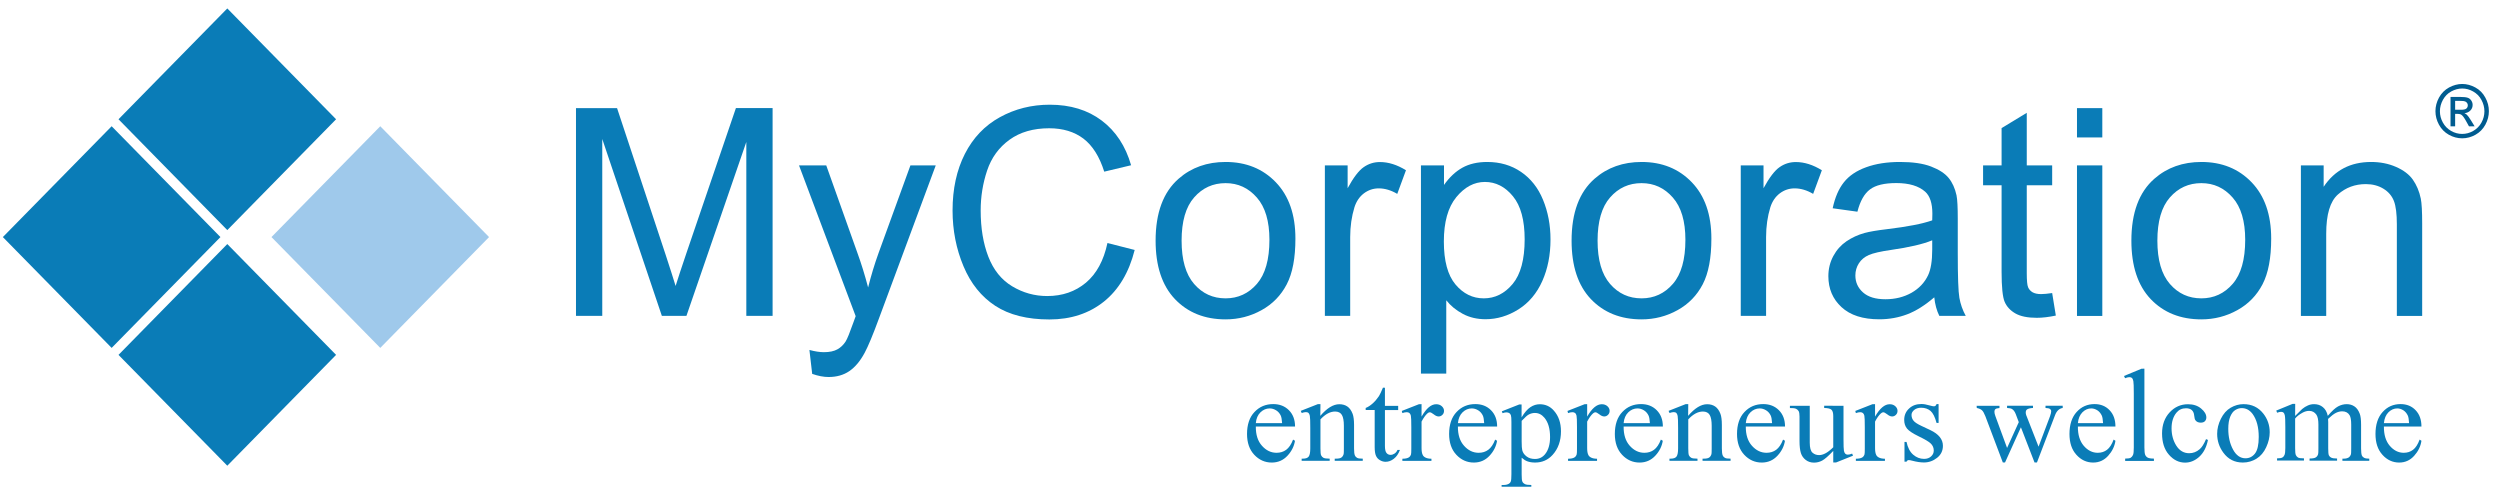 <svg width="235" height="46" viewBox="0 0 235 46" fill="none" xmlns="http://www.w3.org/2000/svg">
<g clip-path="url(#clip0_501_221)">
<path d="M54.143 29.691V10.163H58.003L62.585 23.993C63.005 25.282 63.315 26.243 63.507 26.881C63.727 26.173 64.071 25.128 64.539 23.747L69.177 10.156H72.624V29.691H70.154V13.345L64.525 29.691H62.214L56.613 13.065V29.691H54.143Z" fill="#0A7CB7"/>
<path d="M76.346 35.145L76.085 32.895C76.601 33.035 77.055 33.105 77.447 33.105C77.977 33.105 78.397 33.014 78.713 32.839C79.03 32.664 79.291 32.411 79.491 32.096C79.642 31.858 79.883 31.262 80.22 30.309C80.261 30.175 80.337 29.979 80.433 29.72L75.108 15.547H77.667L80.585 23.741C80.963 24.778 81.3 25.872 81.603 27.021C81.878 25.921 82.201 24.848 82.58 23.797L85.58 15.547H87.96L82.621 29.937C82.05 31.493 81.603 32.559 81.286 33.147C80.867 33.939 80.378 34.514 79.835 34.886C79.291 35.257 78.638 35.439 77.881 35.439C77.42 35.439 76.911 35.341 76.346 35.145Z" fill="#0A7CB7"/>
<path d="M104.1 22.844L106.66 23.496C106.123 25.62 105.153 27.239 103.763 28.354C102.366 29.468 100.66 30.029 98.644 30.029C96.559 30.029 94.86 29.601 93.553 28.746C92.246 27.891 91.248 26.65 90.567 25.024C89.885 23.398 89.541 21.652 89.541 19.788C89.541 17.755 89.927 15.982 90.697 14.468C91.468 12.954 92.562 11.804 93.986 11.019C95.41 10.234 96.972 9.842 98.679 9.842C100.619 9.842 102.243 10.339 103.564 11.335C104.885 12.33 105.807 13.732 106.323 15.533L103.798 16.136C103.35 14.713 102.697 13.683 101.844 13.031C100.99 12.386 99.917 12.057 98.624 12.057C97.137 12.057 95.892 12.414 94.894 13.136C93.897 13.858 93.195 14.818 92.789 16.031C92.383 17.244 92.184 18.491 92.184 19.781C92.184 21.442 92.424 22.893 92.906 24.134C93.388 25.375 94.131 26.3 95.142 26.91C96.153 27.519 97.254 27.828 98.431 27.828C99.869 27.828 101.08 27.407 102.077 26.573C103.075 25.732 103.749 24.491 104.1 22.844Z" fill="#0A7CB7"/>
<path d="M108.627 22.619C108.627 19.998 109.35 18.056 110.795 16.795C111.999 15.743 113.471 15.225 115.205 15.225C117.132 15.225 118.707 15.863 119.932 17.138C121.157 18.414 121.769 20.173 121.769 22.423C121.769 24.246 121.501 25.675 120.957 26.72C120.413 27.764 119.629 28.577 118.59 29.152C117.558 29.727 116.423 30.021 115.205 30.021C113.244 30.021 111.655 29.384 110.444 28.115C109.233 26.839 108.627 25.01 108.627 22.619ZM111.07 22.619C111.07 24.435 111.462 25.788 112.246 26.692C113.031 27.596 114.015 28.045 115.205 28.045C116.382 28.045 117.365 27.589 118.15 26.685C118.934 25.781 119.326 24.4 119.326 22.542C119.326 20.79 118.934 19.465 118.143 18.568C117.352 17.664 116.375 17.215 115.205 17.215C114.015 17.215 113.031 17.664 112.246 18.561C111.462 19.451 111.07 20.811 111.07 22.619Z" fill="#0A7CB7"/>
<path d="M124.538 29.693V15.548H126.677V17.693C127.221 16.69 127.73 16.024 128.191 15.709C128.652 15.387 129.161 15.232 129.718 15.232C130.517 15.232 131.335 15.492 132.161 16.003L131.342 18.225C130.764 17.882 130.179 17.707 129.602 17.707C129.079 17.707 128.618 17.868 128.205 18.176C127.792 18.492 127.496 18.926 127.317 19.487C127.056 20.342 126.918 21.274 126.918 22.284V29.693H124.538Z" fill="#0A7CB7"/>
<path d="M133.569 35.117V15.547H135.736V17.384C136.245 16.662 136.823 16.122 137.463 15.764C138.103 15.407 138.887 15.225 139.802 15.225C141 15.225 142.059 15.533 142.974 16.157C143.889 16.781 144.584 17.657 145.045 18.785C145.513 19.921 145.747 21.162 145.747 22.507C145.747 23.958 145.492 25.262 144.976 26.419C144.46 27.575 143.71 28.465 142.733 29.082C141.75 29.699 140.718 30.007 139.637 30.007C138.846 30.007 138.131 29.839 137.504 29.503C136.871 29.166 136.355 28.739 135.949 28.227V35.117H133.569ZM135.722 22.704C135.722 24.526 136.087 25.872 136.816 26.741C137.546 27.61 138.433 28.045 139.472 28.045C140.532 28.045 141.433 27.596 142.19 26.692C142.94 25.788 143.318 24.393 143.318 22.5C143.318 20.699 142.954 19.346 142.217 18.449C141.481 17.552 140.601 17.103 139.582 17.103C138.571 17.103 137.676 17.58 136.892 18.533C136.108 19.493 135.722 20.881 135.722 22.704Z" fill="#0A7CB7"/>
<path d="M147.729 22.619C147.729 19.998 148.451 18.056 149.896 16.795C151.1 15.743 152.573 15.225 154.307 15.225C156.233 15.225 157.809 15.863 159.033 17.138C160.258 18.414 160.87 20.173 160.87 22.423C160.87 24.246 160.602 25.675 160.059 26.72C159.515 27.764 158.731 28.577 157.692 29.152C156.66 29.727 155.524 30.021 154.307 30.021C152.346 30.021 150.756 29.384 149.545 28.115C148.334 26.839 147.729 25.01 147.729 22.619ZM150.172 22.619C150.172 24.435 150.564 25.788 151.348 26.692C152.132 27.596 153.116 28.045 154.307 28.045C155.483 28.045 156.467 27.589 157.251 26.685C158.036 25.781 158.428 24.4 158.428 22.542C158.428 20.79 158.036 19.465 157.245 18.568C156.453 17.664 155.476 17.215 154.307 17.215C153.116 17.215 152.132 17.664 151.348 18.561C150.564 19.451 150.172 20.811 150.172 22.619Z" fill="#0A7CB7"/>
<path d="M163.631 29.693V15.548H165.771V17.693C166.315 16.69 166.824 16.024 167.285 15.709C167.746 15.387 168.255 15.232 168.812 15.232C169.61 15.232 170.429 15.492 171.255 16.003L170.436 18.225C169.858 17.882 169.273 17.707 168.695 17.707C168.172 17.707 167.711 17.868 167.299 18.176C166.886 18.492 166.59 18.926 166.411 19.487C166.15 20.342 166.012 21.274 166.012 22.284V29.693H163.631Z" fill="#0A7CB7"/>
<path d="M181.822 27.947C180.941 28.704 180.095 29.236 179.276 29.545C178.464 29.853 177.59 30.014 176.654 30.014C175.113 30.014 173.93 29.636 173.104 28.872C172.279 28.115 171.866 27.14 171.866 25.963C171.866 25.269 172.024 24.638 172.334 24.063C172.643 23.489 173.056 23.033 173.565 22.683C174.074 22.339 174.638 22.073 175.278 21.898C175.746 21.771 176.448 21.652 177.391 21.54C179.31 21.309 180.721 21.035 181.629 20.713C181.636 20.384 181.643 20.173 181.643 20.089C181.643 19.115 181.416 18.421 180.968 18.021C180.363 17.482 179.455 17.208 178.258 17.208C177.136 17.208 176.31 17.404 175.781 17.804C175.251 18.197 174.852 18.898 174.597 19.9L172.272 19.577C172.485 18.575 172.829 17.762 173.317 17.145C173.799 16.528 174.501 16.052 175.416 15.722C176.331 15.386 177.391 15.225 178.602 15.225C179.799 15.225 180.769 15.365 181.519 15.652C182.269 15.94 182.819 16.297 183.17 16.725C183.521 17.152 183.769 17.699 183.913 18.358C183.996 18.764 184.03 19.5 184.03 20.573V23.769C184.03 25.998 184.078 27.407 184.182 27.996C184.285 28.584 184.484 29.152 184.78 29.692H182.296C182.049 29.194 181.89 28.613 181.822 27.947ZM181.622 22.591C180.762 22.949 179.462 23.25 177.742 23.496C176.765 23.636 176.07 23.797 175.671 23.972C175.265 24.148 174.955 24.407 174.735 24.75C174.515 25.094 174.405 25.472 174.405 25.893C174.405 26.531 174.645 27.063 175.127 27.491C175.609 27.919 176.31 28.129 177.232 28.129C178.147 28.129 178.959 27.925 179.675 27.526C180.39 27.119 180.913 26.566 181.244 25.865C181.498 25.325 181.629 24.526 181.629 23.468V22.591H181.622Z" fill="#0A7CB7"/>
<path d="M192.904 27.547L193.248 29.664C192.58 29.804 191.982 29.874 191.452 29.874C190.592 29.874 189.918 29.734 189.443 29.461C188.968 29.187 188.631 28.823 188.438 28.374C188.246 27.926 188.149 26.979 188.149 25.542V17.412H186.409V15.547H188.149V12.042L190.516 10.605V15.547H192.904V17.412H190.516V25.683C190.516 26.369 190.558 26.804 190.64 27C190.723 27.197 190.86 27.351 191.053 27.47C191.246 27.582 191.514 27.645 191.865 27.645C192.119 27.645 192.47 27.61 192.904 27.547Z" fill="#0A7CB7"/>
<path d="M195.237 12.919V10.164H197.617V12.919H195.237ZM195.237 29.692V15.547H197.617V29.699H195.237V29.692Z" fill="#0A7CB7"/>
<path d="M200.35 22.619C200.35 19.998 201.073 18.056 202.517 16.795C203.721 15.743 205.194 15.225 206.928 15.225C208.854 15.225 210.43 15.863 211.654 17.138C212.879 18.414 213.492 20.173 213.492 22.423C213.492 24.246 213.223 25.675 212.68 26.72C212.136 27.764 211.352 28.577 210.313 29.152C209.281 29.727 208.146 30.021 206.928 30.021C204.967 30.021 203.377 29.384 202.166 28.115C200.956 26.839 200.35 25.01 200.35 22.619ZM202.793 22.619C202.793 24.435 203.185 25.788 203.969 26.692C204.753 27.596 205.737 28.045 206.928 28.045C208.104 28.045 209.088 27.589 209.872 26.685C210.657 25.781 211.049 24.4 211.049 22.542C211.049 20.79 210.657 19.465 209.866 18.568C209.074 17.664 208.097 17.215 206.928 17.215C205.737 17.215 204.753 17.664 203.969 18.561C203.185 19.451 202.793 20.811 202.793 22.619Z" fill="#0A7CB7"/>
<path d="M216.284 29.692V15.547H218.423V17.559C219.456 16.003 220.942 15.225 222.889 15.225C223.735 15.225 224.513 15.379 225.221 15.687C225.93 15.996 226.46 16.395 226.811 16.893C227.161 17.39 227.409 17.979 227.554 18.666C227.643 19.108 227.684 19.886 227.684 21V29.699H225.304V21.091C225.304 20.117 225.214 19.381 225.029 18.898C224.843 18.414 224.513 18.028 224.045 17.741C223.577 17.454 223.02 17.306 222.387 17.306C221.375 17.306 220.501 17.629 219.765 18.281C219.029 18.933 218.664 20.159 218.664 21.975V29.699H216.284V29.692Z" fill="#0A7CB7"/>
<path d="M118.047 40.094C118.04 40.865 118.233 41.468 118.625 41.903C119.01 42.337 119.471 42.562 119.994 42.562C120.345 42.562 120.648 42.47 120.902 42.281C121.157 42.092 121.377 41.776 121.549 41.321L121.728 41.433C121.645 41.952 121.411 42.421 121.019 42.842C120.627 43.262 120.138 43.48 119.547 43.48C118.907 43.48 118.356 43.234 117.902 42.751C117.448 42.267 117.221 41.615 117.221 40.795C117.221 39.912 117.455 39.218 117.923 38.727C118.391 38.23 118.976 37.984 119.684 37.984C120.283 37.984 120.771 38.174 121.157 38.559C121.542 38.945 121.735 39.456 121.735 40.094H118.047ZM118.047 39.772H120.517C120.496 39.442 120.455 39.204 120.393 39.071C120.297 38.861 120.152 38.692 119.96 38.573C119.767 38.454 119.567 38.391 119.354 38.391C119.031 38.391 118.742 38.51 118.487 38.755C118.233 39.001 118.088 39.337 118.047 39.772Z" fill="#0A7CB7"/>
<path d="M124.109 39.091C124.735 38.362 125.327 37.997 125.898 37.997C126.187 37.997 126.441 38.067 126.648 38.208C126.854 38.348 127.026 38.579 127.15 38.908C127.233 39.133 127.281 39.483 127.281 39.946V42.154C127.281 42.483 127.308 42.7 127.363 42.82C127.405 42.911 127.474 42.988 127.57 43.037C127.666 43.093 127.838 43.114 128.1 43.114V43.317H125.464V43.114H125.575C125.822 43.114 125.994 43.079 126.097 43.002C126.201 42.925 126.263 42.82 126.304 42.679C126.318 42.623 126.324 42.448 126.324 42.147V40.03C126.324 39.56 126.263 39.217 126.139 39.007C126.015 38.796 125.802 38.684 125.499 38.684C125.038 38.684 124.577 38.929 124.123 39.42V42.147C124.123 42.497 124.143 42.715 124.185 42.799C124.24 42.911 124.315 42.988 124.412 43.037C124.508 43.086 124.701 43.114 124.99 43.114V43.317H122.355V43.114H122.471C122.74 43.114 122.926 43.044 123.022 42.911C123.118 42.778 123.166 42.525 123.166 42.147V40.226C123.166 39.602 123.153 39.224 123.125 39.091C123.098 38.958 123.049 38.859 122.994 38.81C122.932 38.761 122.857 38.74 122.754 38.74C122.644 38.74 122.513 38.768 122.361 38.824L122.272 38.621L123.875 37.99H124.123L124.109 39.091Z" fill="#0A7CB7"/>
<path d="M130.183 36.448V38.152H131.428V38.544H130.183V41.902C130.183 42.238 130.231 42.462 130.334 42.582C130.431 42.701 130.561 42.757 130.713 42.757C130.844 42.757 130.967 42.715 131.084 42.638C131.201 42.561 131.298 42.448 131.366 42.294H131.594C131.456 42.666 131.263 42.939 131.016 43.128C130.768 43.318 130.513 43.409 130.245 43.409C130.066 43.409 129.894 43.36 129.722 43.261C129.55 43.163 129.426 43.03 129.344 42.848C129.261 42.666 129.22 42.392 129.22 42.021V38.537H128.374V38.348C128.587 38.264 128.807 38.124 129.027 37.927C129.247 37.731 129.447 37.493 129.626 37.227C129.715 37.086 129.839 36.82 129.997 36.441L130.183 36.448Z" fill="#0A7CB7"/>
<path d="M133.626 37.99V39.161C134.073 38.383 134.527 37.997 135.002 37.997C135.215 37.997 135.394 38.06 135.532 38.187C135.669 38.313 135.738 38.46 135.738 38.621C135.738 38.768 135.69 38.894 135.587 38.993C135.483 39.098 135.366 39.147 135.229 39.147C135.091 39.147 134.94 39.084 134.775 38.95C134.603 38.817 134.479 38.754 134.396 38.754C134.328 38.754 134.252 38.789 134.169 38.866C133.997 39.021 133.812 39.273 133.626 39.63V42.112C133.626 42.399 133.66 42.616 133.736 42.764C133.784 42.869 133.873 42.953 134.004 43.016C134.135 43.079 134.314 43.121 134.555 43.121V43.324H131.823V43.121C132.091 43.121 132.298 43.079 132.429 42.995C132.525 42.932 132.594 42.841 132.635 42.708C132.656 42.644 132.663 42.462 132.663 42.161V40.156C132.663 39.553 132.649 39.196 132.621 39.077C132.594 38.965 132.552 38.88 132.484 38.824C132.415 38.768 132.332 38.747 132.229 38.747C132.112 38.747 131.974 38.775 131.823 38.831L131.768 38.628L133.378 37.997L133.626 37.99Z" fill="#0A7CB7"/>
<path d="M137.043 40.094C137.036 40.865 137.229 41.468 137.621 41.903C138.006 42.337 138.467 42.562 138.99 42.562C139.341 42.562 139.644 42.47 139.898 42.281C140.153 42.092 140.373 41.776 140.545 41.321L140.724 41.433C140.641 41.952 140.407 42.421 140.015 42.842C139.623 43.262 139.135 43.48 138.543 43.48C137.903 43.48 137.353 43.234 136.898 42.751C136.444 42.267 136.217 41.615 136.217 40.795C136.217 39.912 136.451 39.218 136.919 38.727C137.387 38.23 137.972 37.984 138.68 37.984C139.279 37.984 139.768 38.174 140.153 38.559C140.538 38.945 140.731 39.456 140.731 40.094H137.043ZM137.043 39.772H139.513C139.492 39.442 139.451 39.204 139.389 39.071C139.293 38.861 139.148 38.692 138.956 38.573C138.763 38.454 138.563 38.391 138.35 38.391C138.027 38.391 137.738 38.51 137.483 38.755C137.229 39.001 137.091 39.337 137.043 39.772Z" fill="#0A7CB7"/>
<path d="M141.172 38.664L142.809 38.019H143.029V39.232C143.304 38.776 143.58 38.454 143.862 38.271C144.137 38.089 144.433 37.998 144.736 37.998C145.272 37.998 145.719 38.201 146.07 38.608C146.511 39.105 146.731 39.75 146.731 40.549C146.731 41.44 146.469 42.183 145.94 42.764C145.506 43.241 144.956 43.479 144.302 43.479C144.013 43.479 143.765 43.437 143.559 43.36C143.401 43.304 143.229 43.192 143.036 43.024V44.601C143.036 44.958 143.057 45.183 143.105 45.274C143.146 45.372 143.229 45.449 143.339 45.505C143.449 45.561 143.648 45.589 143.944 45.589V45.799H141.151V45.589H141.295C141.509 45.596 141.694 45.554 141.839 45.47C141.915 45.428 141.97 45.365 142.011 45.267C142.052 45.176 142.073 44.937 142.073 44.566V39.673C142.073 39.337 142.059 39.127 142.025 39.035C141.99 38.944 141.942 38.874 141.873 38.832C141.805 38.79 141.715 38.762 141.598 38.762C141.502 38.762 141.385 38.79 141.24 38.839L141.172 38.664ZM143.036 39.561V41.496C143.036 41.916 143.057 42.19 143.091 42.323C143.146 42.54 143.277 42.736 143.49 42.898C143.703 43.066 143.965 43.143 144.288 43.143C144.674 43.143 144.99 42.996 145.231 42.701C145.547 42.316 145.706 41.776 145.706 41.082C145.706 40.29 145.527 39.68 145.169 39.26C144.921 38.965 144.625 38.818 144.281 38.818C144.096 38.818 143.91 38.86 143.731 38.951C143.587 39.014 143.359 39.218 143.036 39.561Z" fill="#0A7CB7"/>
<path d="M149.193 37.99V39.161C149.64 38.383 150.094 37.997 150.569 37.997C150.782 37.997 150.961 38.06 151.099 38.187C151.237 38.313 151.305 38.46 151.305 38.621C151.305 38.768 151.257 38.894 151.154 38.993C151.051 39.098 150.934 39.147 150.796 39.147C150.659 39.147 150.507 39.084 150.342 38.95C150.17 38.817 150.046 38.754 149.964 38.754C149.895 38.754 149.819 38.789 149.737 38.866C149.565 39.021 149.379 39.273 149.193 39.63V42.112C149.193 42.399 149.227 42.616 149.303 42.764C149.351 42.869 149.441 42.953 149.572 43.016C149.702 43.079 149.881 43.121 150.122 43.121V43.324H147.397V43.121C147.666 43.121 147.872 43.079 148.003 42.995C148.099 42.932 148.168 42.841 148.209 42.708C148.23 42.644 148.237 42.462 148.237 42.161V40.156C148.237 39.553 148.223 39.196 148.195 39.077C148.168 38.965 148.127 38.88 148.058 38.824C147.989 38.768 147.906 38.747 147.803 38.747C147.686 38.747 147.549 38.775 147.397 38.831L147.342 38.628L148.952 37.997L149.193 37.99Z" fill="#0A7CB7"/>
<path d="M152.621 40.094C152.614 40.865 152.807 41.468 153.199 41.903C153.584 42.337 154.045 42.562 154.568 42.562C154.919 42.562 155.222 42.47 155.476 42.281C155.731 42.092 155.951 41.776 156.123 41.321L156.302 41.433C156.219 41.952 155.986 42.421 155.593 42.842C155.201 43.262 154.713 43.48 154.121 43.48C153.481 43.48 152.931 43.234 152.477 42.751C152.022 42.267 151.795 41.615 151.795 40.795C151.795 39.912 152.029 39.218 152.497 38.727C152.965 38.23 153.55 37.984 154.259 37.984C154.857 37.984 155.346 38.174 155.731 38.559C156.116 38.945 156.309 39.456 156.309 40.094H152.621ZM152.621 39.772H155.091C155.07 39.442 155.029 39.204 154.967 39.071C154.871 38.861 154.726 38.692 154.534 38.573C154.341 38.454 154.142 38.391 153.928 38.391C153.605 38.391 153.316 38.51 153.061 38.755C152.807 39.001 152.662 39.337 152.621 39.772Z" fill="#0A7CB7"/>
<path d="M158.683 39.091C159.309 38.362 159.901 37.997 160.472 37.997C160.761 37.997 161.016 38.067 161.222 38.208C161.428 38.348 161.6 38.579 161.724 38.908C161.807 39.133 161.855 39.483 161.855 39.946V42.154C161.855 42.483 161.883 42.7 161.938 42.82C161.979 42.911 162.048 42.988 162.144 43.037C162.24 43.093 162.412 43.114 162.674 43.114V43.317H160.039V43.114H160.149C160.396 43.114 160.568 43.079 160.672 43.002C160.775 42.925 160.837 42.82 160.878 42.679C160.892 42.623 160.899 42.448 160.899 42.147V40.03C160.899 39.56 160.837 39.217 160.713 39.007C160.589 38.796 160.376 38.684 160.073 38.684C159.612 38.684 159.151 38.929 158.697 39.42V42.147C158.697 42.497 158.718 42.715 158.759 42.799C158.814 42.911 158.89 42.988 158.986 43.037C159.082 43.086 159.275 43.114 159.564 43.114V43.317H156.929V43.114H157.046C157.314 43.114 157.5 43.044 157.596 42.911C157.692 42.778 157.741 42.525 157.741 42.147V40.226C157.741 39.602 157.727 39.224 157.699 39.091C157.672 38.958 157.624 38.859 157.569 38.81C157.507 38.761 157.431 38.74 157.328 38.74C157.218 38.74 157.087 38.768 156.936 38.824L156.846 38.621L158.449 37.99H158.697L158.683 39.091Z" fill="#0A7CB7"/>
<path d="M164.105 40.094C164.099 40.865 164.291 41.468 164.683 41.903C165.069 42.337 165.53 42.562 166.053 42.562C166.403 42.562 166.706 42.47 166.961 42.281C167.215 42.092 167.435 41.776 167.608 41.321L167.786 41.433C167.704 41.952 167.47 42.421 167.078 42.842C166.686 43.262 166.197 43.48 165.605 43.48C164.965 43.48 164.415 43.234 163.961 42.751C163.507 42.267 163.28 41.615 163.28 40.795C163.28 39.912 163.514 39.218 163.982 38.727C164.449 38.23 165.034 37.984 165.743 37.984C166.342 37.984 166.83 38.174 167.215 38.559C167.601 38.945 167.793 39.456 167.793 40.094H164.105ZM164.105 39.772H166.575C166.555 39.442 166.514 39.204 166.452 39.071C166.355 38.861 166.211 38.692 166.018 38.573C165.826 38.454 165.626 38.391 165.413 38.391C165.089 38.391 164.8 38.51 164.546 38.755C164.291 39.001 164.147 39.337 164.105 39.772Z" fill="#0A7CB7"/>
<path d="M173.289 38.146V41.279C173.289 41.875 173.303 42.246 173.33 42.379C173.358 42.513 173.406 42.604 173.468 42.66C173.53 42.716 173.605 42.737 173.695 42.737C173.812 42.737 173.949 42.702 174.101 42.639L174.183 42.835L172.587 43.473H172.326V42.386C171.865 42.87 171.521 43.171 171.28 43.297C171.039 43.424 170.784 43.487 170.516 43.487C170.22 43.487 169.959 43.403 169.739 43.234C169.518 43.066 169.367 42.849 169.284 42.59C169.202 42.323 169.154 41.952 169.154 41.468V39.155C169.154 38.91 169.126 38.742 169.071 38.643C169.016 38.552 168.934 38.475 168.83 38.426C168.72 38.377 168.528 38.349 168.252 38.356V38.146H170.117V41.608C170.117 42.092 170.206 42.407 170.378 42.555C170.55 42.709 170.757 42.779 171.005 42.779C171.17 42.779 171.362 42.73 171.569 42.625C171.782 42.52 172.03 42.33 172.326 42.043V39.113C172.326 38.819 172.271 38.622 172.16 38.517C172.05 38.412 171.823 38.356 171.472 38.349V38.139L173.289 38.146Z" fill="#0A7CB7"/>
<path d="M176.255 37.99V39.161C176.702 38.383 177.156 37.997 177.631 37.997C177.844 37.997 178.023 38.06 178.161 38.187C178.298 38.313 178.367 38.46 178.367 38.621C178.367 38.768 178.319 38.894 178.216 38.993C178.112 39.098 177.995 39.147 177.858 39.147C177.72 39.147 177.569 39.084 177.404 38.95C177.232 38.817 177.108 38.754 177.025 38.754C176.956 38.754 176.881 38.789 176.798 38.866C176.626 39.021 176.44 39.273 176.255 39.63V42.112C176.255 42.399 176.289 42.616 176.365 42.764C176.413 42.869 176.502 42.953 176.633 43.016C176.764 43.079 176.943 43.121 177.184 43.121V43.324H174.452V43.121C174.72 43.121 174.927 43.079 175.057 42.995C175.154 42.932 175.223 42.841 175.264 42.708C175.285 42.644 175.291 42.462 175.291 42.161V40.156C175.291 39.553 175.278 39.196 175.25 39.077C175.223 38.965 175.181 38.88 175.113 38.824C175.044 38.768 174.961 38.747 174.858 38.747C174.741 38.747 174.603 38.775 174.452 38.831L174.397 38.628L176.007 37.997L176.255 37.99Z" fill="#0A7CB7"/>
<path d="M182.228 37.991V39.757H182.036C181.891 39.203 181.699 38.825 181.472 38.628C181.238 38.432 180.949 38.327 180.591 38.327C180.323 38.327 180.102 38.397 179.93 38.537C179.765 38.678 179.683 38.832 179.683 39C179.683 39.21 179.745 39.392 179.868 39.54C179.985 39.694 180.233 39.855 180.605 40.03L181.451 40.43C182.235 40.801 182.634 41.292 182.634 41.902C182.634 42.371 182.449 42.75 182.084 43.037C181.719 43.325 181.306 43.472 180.852 43.472C180.529 43.472 180.157 43.416 179.738 43.304C179.607 43.269 179.504 43.248 179.421 43.248C179.332 43.248 179.263 43.297 179.215 43.395H179.022V41.544H179.215C179.325 42.07 179.531 42.47 179.834 42.736C180.144 43.002 180.481 43.135 180.866 43.135C181.134 43.135 181.355 43.058 181.52 42.904C181.692 42.75 181.774 42.568 181.774 42.35C181.774 42.091 181.678 41.874 181.492 41.691C181.306 41.509 180.928 41.292 180.364 41.019C179.8 40.745 179.435 40.5 179.256 40.283C179.084 40.065 178.995 39.799 178.995 39.47C178.995 39.042 179.146 38.684 179.449 38.404C179.751 38.117 180.137 37.977 180.618 37.977C180.825 37.977 181.079 38.019 181.382 38.11C181.582 38.166 181.712 38.194 181.781 38.194C181.843 38.194 181.891 38.18 181.926 38.152C181.96 38.124 182.001 38.068 182.05 37.977L182.228 37.991Z" fill="#0A7CB7"/>
<path d="M185.803 38.146H187.95V38.356C187.75 38.37 187.627 38.405 187.565 38.461C187.503 38.517 187.475 38.601 187.475 38.706C187.475 38.826 187.51 38.966 187.571 39.127L188.665 42.106L189.766 39.681L189.477 38.917C189.388 38.692 189.271 38.531 189.126 38.447C189.044 38.391 188.892 38.363 188.665 38.349V38.139H191.101V38.349C190.833 38.363 190.64 38.412 190.53 38.496C190.454 38.559 190.42 38.65 190.42 38.783C190.42 38.861 190.434 38.938 190.461 39.015L191.624 41.987L192.704 39.12C192.78 38.917 192.814 38.755 192.814 38.636C192.814 38.566 192.78 38.503 192.704 38.447C192.629 38.391 192.491 38.356 192.278 38.349V38.139H193.894V38.349C193.571 38.398 193.33 38.622 193.179 39.015L191.473 43.473H191.246L189.966 40.164L188.473 43.473H188.266L186.622 39.12C186.512 38.847 186.409 38.657 186.305 38.566C186.202 38.468 186.037 38.398 185.817 38.349L185.803 38.146Z" fill="#0A7CB7"/>
<path d="M195.321 40.094C195.314 40.865 195.5 41.468 195.871 41.903C196.243 42.337 196.683 42.562 197.186 42.562C197.523 42.562 197.812 42.47 198.059 42.281C198.307 42.092 198.513 41.776 198.679 41.321L198.851 41.433C198.775 41.952 198.548 42.421 198.169 42.842C197.791 43.262 197.323 43.48 196.759 43.48C196.147 43.48 195.617 43.234 195.183 42.751C194.743 42.267 194.53 41.615 194.53 40.795C194.53 39.912 194.757 39.218 195.204 38.727C195.651 38.23 196.215 37.984 196.89 37.984C197.461 37.984 197.936 38.174 198.3 38.559C198.672 38.945 198.851 39.456 198.851 40.094H195.321ZM195.321 39.772H197.688C197.667 39.442 197.633 39.204 197.571 39.071C197.475 38.861 197.337 38.692 197.158 38.573C196.972 38.454 196.78 38.391 196.58 38.391C196.271 38.391 195.995 38.51 195.748 38.755C195.507 39.001 195.362 39.337 195.321 39.772Z" fill="#0A7CB7"/>
<path d="M201.574 34.654V42.063C201.574 42.414 201.602 42.645 201.65 42.757C201.698 42.869 201.781 42.96 201.884 43.016C201.987 43.072 202.18 43.108 202.469 43.108V43.325H199.765V43.108C200.019 43.108 200.191 43.08 200.281 43.031C200.37 42.974 200.446 42.89 200.501 42.771C200.556 42.652 200.577 42.414 200.577 42.07V36.988C200.577 36.358 200.563 35.972 200.535 35.825C200.508 35.678 200.46 35.58 200.398 35.531C200.336 35.474 200.253 35.453 200.157 35.453C200.054 35.453 199.923 35.488 199.758 35.551L199.655 35.341L201.299 34.661L201.574 34.654Z" fill="#0A7CB7"/>
<path d="M207.547 41.355C207.409 42.035 207.141 42.561 206.735 42.933C206.336 43.297 205.889 43.486 205.4 43.486C204.822 43.486 204.313 43.241 203.88 42.743C203.446 42.253 203.233 41.58 203.233 40.746C203.233 39.933 203.474 39.274 203.948 38.762C204.423 38.25 205.001 37.998 205.669 37.998C206.171 37.998 206.584 38.131 206.907 38.405C207.23 38.671 207.396 38.951 207.396 39.246C207.396 39.386 207.347 39.505 207.258 39.596C207.168 39.687 207.038 39.729 206.873 39.729C206.652 39.729 206.487 39.659 206.377 39.512C206.315 39.435 206.274 39.281 206.253 39.056C206.233 38.832 206.157 38.664 206.026 38.545C205.896 38.433 205.717 38.377 205.483 38.377C205.111 38.377 204.809 38.517 204.581 38.797C204.279 39.169 204.127 39.652 204.127 40.262C204.127 40.879 204.279 41.426 204.575 41.895C204.877 42.365 205.276 42.603 205.786 42.603C206.15 42.603 206.48 42.477 206.769 42.225C206.976 42.049 207.175 41.734 207.368 41.278L207.547 41.355Z" fill="#0A7CB7"/>
<path d="M210.89 37.99C211.667 37.99 212.286 38.285 212.754 38.88C213.153 39.392 213.353 39.974 213.353 40.633C213.353 41.095 213.243 41.565 213.022 42.042C212.802 42.518 212.5 42.876 212.114 43.114C211.729 43.352 211.302 43.479 210.828 43.479C210.057 43.479 209.445 43.17 208.991 42.546C208.605 42.021 208.413 41.432 208.413 40.78C208.413 40.303 208.53 39.834 208.763 39.364C208.997 38.894 209.3 38.551 209.679 38.327C210.064 38.102 210.47 37.99 210.89 37.99ZM210.718 38.362C210.518 38.362 210.325 38.418 210.126 38.537C209.926 38.656 209.768 38.866 209.644 39.161C209.52 39.455 209.458 39.841 209.458 40.31C209.458 41.067 209.61 41.712 209.906 42.259C210.201 42.806 210.594 43.079 211.075 43.079C211.433 43.079 211.736 42.932 211.97 42.63C212.204 42.329 212.321 41.81 212.321 41.074C212.321 40.156 212.128 39.434 211.736 38.901C211.461 38.544 211.13 38.362 210.718 38.362Z" fill="#0A7CB7"/>
<path d="M215.742 39.098C216.114 38.72 216.334 38.503 216.403 38.447C216.568 38.306 216.754 38.194 216.946 38.11C217.139 38.026 217.332 37.991 217.524 37.991C217.848 37.991 218.123 38.082 218.35 38.271C218.584 38.461 218.735 38.734 218.811 39.091C219.196 38.636 219.52 38.341 219.781 38.201C220.043 38.061 220.318 37.991 220.593 37.991C220.861 37.991 221.109 38.061 221.315 38.201C221.529 38.341 221.694 38.573 221.818 38.895C221.9 39.112 221.942 39.456 221.942 39.925V42.154C221.942 42.477 221.969 42.701 222.017 42.82C222.052 42.904 222.12 42.975 222.224 43.031C222.327 43.087 222.485 43.115 222.712 43.115V43.318H220.187V43.115H220.29C220.51 43.115 220.682 43.073 220.806 42.982C220.889 42.919 220.951 42.827 220.992 42.694C221.006 42.631 221.013 42.449 221.013 42.148V39.919C221.013 39.498 220.965 39.197 220.861 39.028C220.717 38.79 220.483 38.664 220.166 38.664C219.967 38.664 219.774 38.713 219.575 38.811C219.375 38.909 219.134 39.098 218.852 39.365L218.839 39.428L218.852 39.673V42.141C218.852 42.498 218.873 42.715 218.914 42.799C218.956 42.883 219.024 42.961 219.134 43.017C219.245 43.073 219.423 43.101 219.685 43.101V43.304H217.098V43.101C217.38 43.101 217.573 43.066 217.683 42.996C217.793 42.925 217.862 42.827 217.903 42.687C217.923 42.624 217.93 42.435 217.93 42.126V39.898C217.93 39.477 217.868 39.175 217.745 38.986C217.579 38.748 217.352 38.622 217.057 38.622C216.857 38.622 216.657 38.678 216.458 38.783C216.148 38.951 215.908 39.133 215.742 39.344V42.119C215.742 42.456 215.763 42.68 215.811 42.778C215.859 42.883 215.928 42.953 216.018 43.01C216.107 43.059 216.293 43.087 216.575 43.087V43.29H214.043V43.087C214.277 43.087 214.442 43.059 214.531 43.01C214.628 42.961 214.697 42.876 214.745 42.764C214.793 42.652 214.82 42.435 214.82 42.119V40.143C214.82 39.575 214.807 39.203 214.772 39.042C214.745 38.916 214.703 38.832 214.648 38.783C214.593 38.734 214.518 38.713 214.421 38.713C214.318 38.713 214.194 38.741 214.05 38.797L213.967 38.594L215.508 37.963H215.749L215.742 39.098Z" fill="#0A7CB7"/>
<path d="M224.087 40.094C224.08 40.865 224.266 41.468 224.637 41.903C225.009 42.337 225.449 42.562 225.951 42.562C226.288 42.562 226.577 42.47 226.825 42.281C227.073 42.092 227.279 41.776 227.444 41.321L227.616 41.433C227.541 41.952 227.314 42.421 226.935 42.842C226.557 43.262 226.089 43.48 225.525 43.48C224.912 43.48 224.383 43.234 223.949 42.751C223.509 42.267 223.295 41.615 223.295 40.795C223.295 39.912 223.522 39.218 223.97 38.727C224.417 38.23 224.981 37.984 225.655 37.984C226.226 37.984 226.701 38.174 227.066 38.559C227.437 38.945 227.616 39.456 227.616 40.094H224.087ZM224.087 39.772H226.453C226.433 39.442 226.398 39.204 226.337 39.071C226.24 38.861 226.103 38.692 225.924 38.573C225.738 38.454 225.545 38.391 225.346 38.391C225.036 38.391 224.761 38.51 224.513 38.755C224.272 39.001 224.128 39.337 224.087 39.772Z" fill="#0A7CB7"/>
<path d="M21.366 0.793L11.139 11.211L21.366 21.629L31.592 11.211L21.366 0.793Z" fill="#0A7CB7"/>
<path d="M21.366 22.941L11.139 33.359L21.366 43.778L31.592 33.359L21.366 22.941Z" fill="#0A7CB7"/>
<path d="M35.745 11.867L25.518 22.285L35.745 32.703L45.971 22.285L35.745 11.867Z" fill="#9FC9EB"/>
<path d="M10.495 11.867L0.268 22.285L10.495 32.703L20.721 22.285L10.495 11.867Z" fill="#0A7CB7"/>
<path d="M231.45 7.893C231.87 7.893 232.283 8.005 232.682 8.222C233.081 8.439 233.397 8.755 233.618 9.168C233.845 9.575 233.955 10.002 233.955 10.451C233.955 10.893 233.845 11.313 233.625 11.72C233.404 12.126 233.095 12.442 232.696 12.666C232.297 12.89 231.884 13.002 231.443 13.002C231.01 13.002 230.59 12.89 230.191 12.666C229.792 12.442 229.483 12.126 229.262 11.72C229.042 11.313 228.932 10.893 228.932 10.451C228.932 10.009 229.042 9.582 229.269 9.168C229.496 8.762 229.806 8.446 230.212 8.222C230.618 8.005 231.031 7.893 231.45 7.893ZM231.45 8.32C231.099 8.32 230.755 8.411 230.418 8.594C230.081 8.776 229.827 9.042 229.634 9.386C229.448 9.729 229.352 10.086 229.352 10.458C229.352 10.829 229.441 11.18 229.627 11.516C229.813 11.853 230.074 12.119 230.405 12.309C230.735 12.498 231.086 12.589 231.443 12.589C231.801 12.589 232.152 12.498 232.482 12.309C232.813 12.119 233.074 11.86 233.26 11.516C233.446 11.18 233.535 10.822 233.535 10.458C233.535 10.086 233.439 9.729 233.253 9.386C233.067 9.042 232.806 8.783 232.469 8.594C232.145 8.411 231.801 8.32 231.45 8.32ZM230.349 11.867V9.112H231.278C231.595 9.112 231.822 9.14 231.966 9.189C232.111 9.238 232.221 9.329 232.303 9.456C232.386 9.582 232.427 9.715 232.427 9.862C232.427 10.066 232.359 10.241 232.214 10.388C232.07 10.535 231.884 10.619 231.657 10.64C231.753 10.682 231.829 10.731 231.884 10.787C231.994 10.893 232.125 11.075 232.283 11.334L232.613 11.874H232.083L231.843 11.439C231.657 11.096 231.505 10.886 231.388 10.802C231.306 10.738 231.189 10.703 231.038 10.703H230.783V11.874H230.349V11.867ZM230.79 10.318H231.32C231.574 10.318 231.746 10.283 231.836 10.206C231.925 10.129 231.973 10.03 231.973 9.897C231.973 9.813 231.953 9.743 231.904 9.68C231.863 9.617 231.801 9.568 231.719 9.533C231.643 9.498 231.492 9.484 231.278 9.484H230.783V10.318H230.79Z" fill="#005C90"/>
</g>
<defs>
<clipPath id="clip0_501_221">
<rect width="234" height="45" fill="white" transform="translate(0.229 0.75)"/>
</clipPath>
</defs>
</svg>
